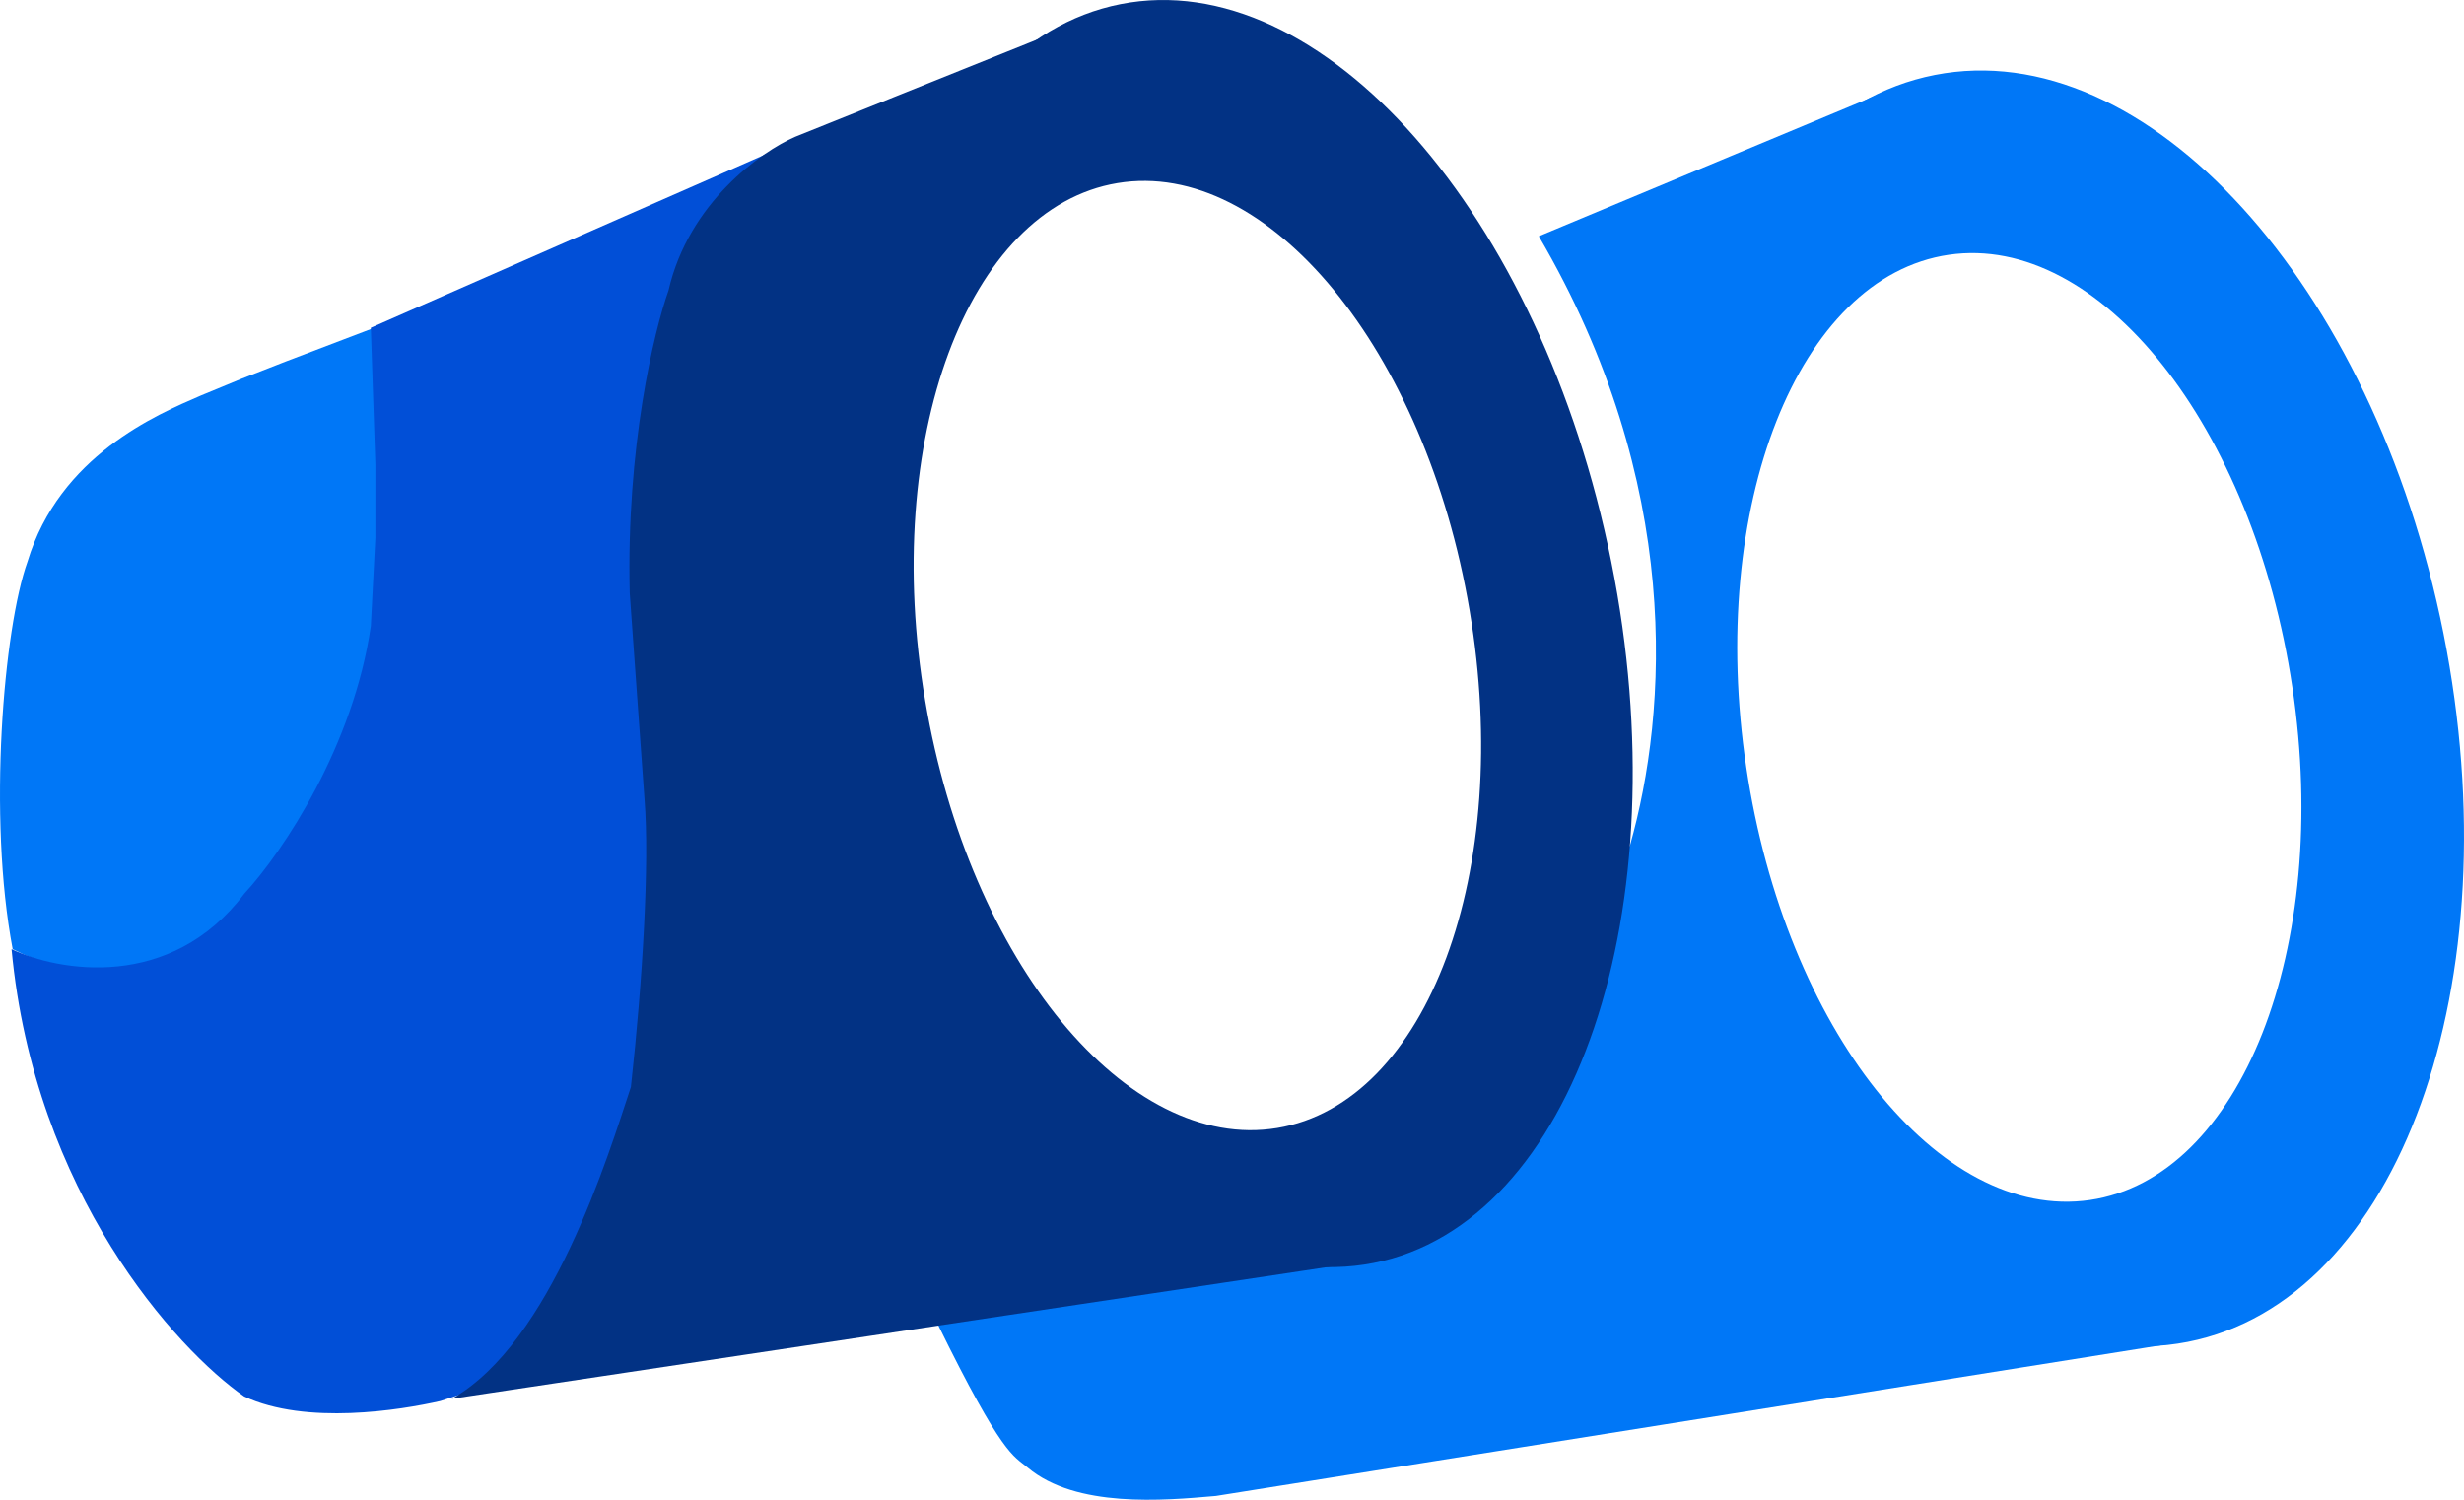<svg width="92" height="56" viewBox="0 0 92 56" fill="none" xmlns="http://www.w3.org/2000/svg">
<path fill-rule="evenodd" clip-rule="evenodd" d="M81.683 50.106C89.567 48.562 93.843 36.721 91.235 23.657C88.627 10.594 80.123 1.256 72.24 2.8C64.357 4.344 60.081 16.186 62.688 29.249C65.296 42.312 73.8 51.65 81.683 50.106ZM78.034 44.808C83.664 43.983 87.048 35.413 85.592 25.667C84.136 15.92 78.392 8.688 72.761 9.514C67.13 10.339 63.746 18.909 65.202 28.655C66.658 38.402 72.403 45.634 78.034 44.808Z" fill="#0077F7"/>
<path d="M70.998 3.168L57.455 8.821C62.864 18.06 62.268 26.581 60.862 31.559L57.668 37.38L52.6 43.244L39.909 46.661C38.319 46.296 33.235 45.832 35.012 49.446C37.439 54.381 37.823 54.339 38.376 54.803C40.183 56.318 43.448 56.03 45.369 55.861L45.403 55.858L81.645 50.078L78.195 48.053L71.637 44.89L66.101 36.621L63.971 30.293L63.673 21.224L64.312 15.95L70.615 5.826L70.998 3.168Z" fill="#0077F7"/>
<path d="M1.027 20.97C2.22 17.022 5.839 15.486 7.5 14.769L9.034 14.136L10.652 13.504L13.974 12.238C15.635 26.666 12.952 30.251 9.161 33.711C5.839 37.338 2.248 36.354 0.473 35.44C-0.463 30.504 0.133 23.459 1.027 20.97Z" fill="#0077F7"/>
<path d="M28.922 5.615L13.846 12.238L14.016 17.342V20.084L13.846 23.375C13.207 27.804 10.609 31.756 9.119 33.373C6.359 37.018 2.177 36.27 0.431 35.44C1.283 44.552 6.578 50.374 9.119 52.145C11.435 53.225 14.953 52.652 16.444 52.314L17.466 51.977L22.619 50.205L24.195 44.13L25.132 32.023V21.266L28.922 5.615Z" fill="#014FD7"/>
<path fill-rule="evenodd" clip-rule="evenodd" d="M51.286 47.159C58.796 45.678 62.77 33.955 60.161 20.975C57.553 7.995 49.35 -1.326 41.839 0.155C34.329 1.636 30.355 13.358 32.964 26.338C35.572 39.318 43.775 48.64 51.286 47.159ZM47.689 42.119C53.302 41.188 56.518 32.535 54.871 22.792C53.225 13.049 47.339 5.905 41.726 6.836C36.113 7.767 32.897 16.42 34.544 26.163C36.19 35.906 42.076 43.049 47.689 42.119Z" fill="#023284"/>
<path d="M29.688 5.109L41.443 0.384C38.887 4.11 34.032 11.521 34.032 12.027C34.032 12.66 31.52 22.152 31.562 22.658C31.596 23.063 32.854 32.557 33.479 37.254L42.592 44.932L51.365 47.041L16.87 52.23C20.583 50.137 22.704 43.16 23.556 40.587C23.999 36.604 24.251 32.22 24.067 29.872L23.513 22.152C23.377 16.718 24.422 12.351 24.961 10.846C25.711 7.572 28.425 5.657 29.688 5.109Z" fill="#023284"/>
<path d="M32.154 18.182L29.896 19.701C29.57 20.685 28.917 22.772 28.917 23.244C28.917 23.835 29.513 31.259 29.513 31.513C29.513 31.766 30.535 39.317 30.833 40.076C31.131 40.836 35.177 44.717 35.731 45.223C36.285 45.729 39.436 46.151 39.904 46.151C40.373 46.151 43.695 46.235 43.95 46.151C44.155 46.083 45.086 45.504 45.526 45.223L43.695 43.282L40.373 40.076L37.818 36.828L35.731 33.284L34.453 28.981L33.729 24.636L33.303 18.182H32.154Z" fill="#023284"/>
</svg>
